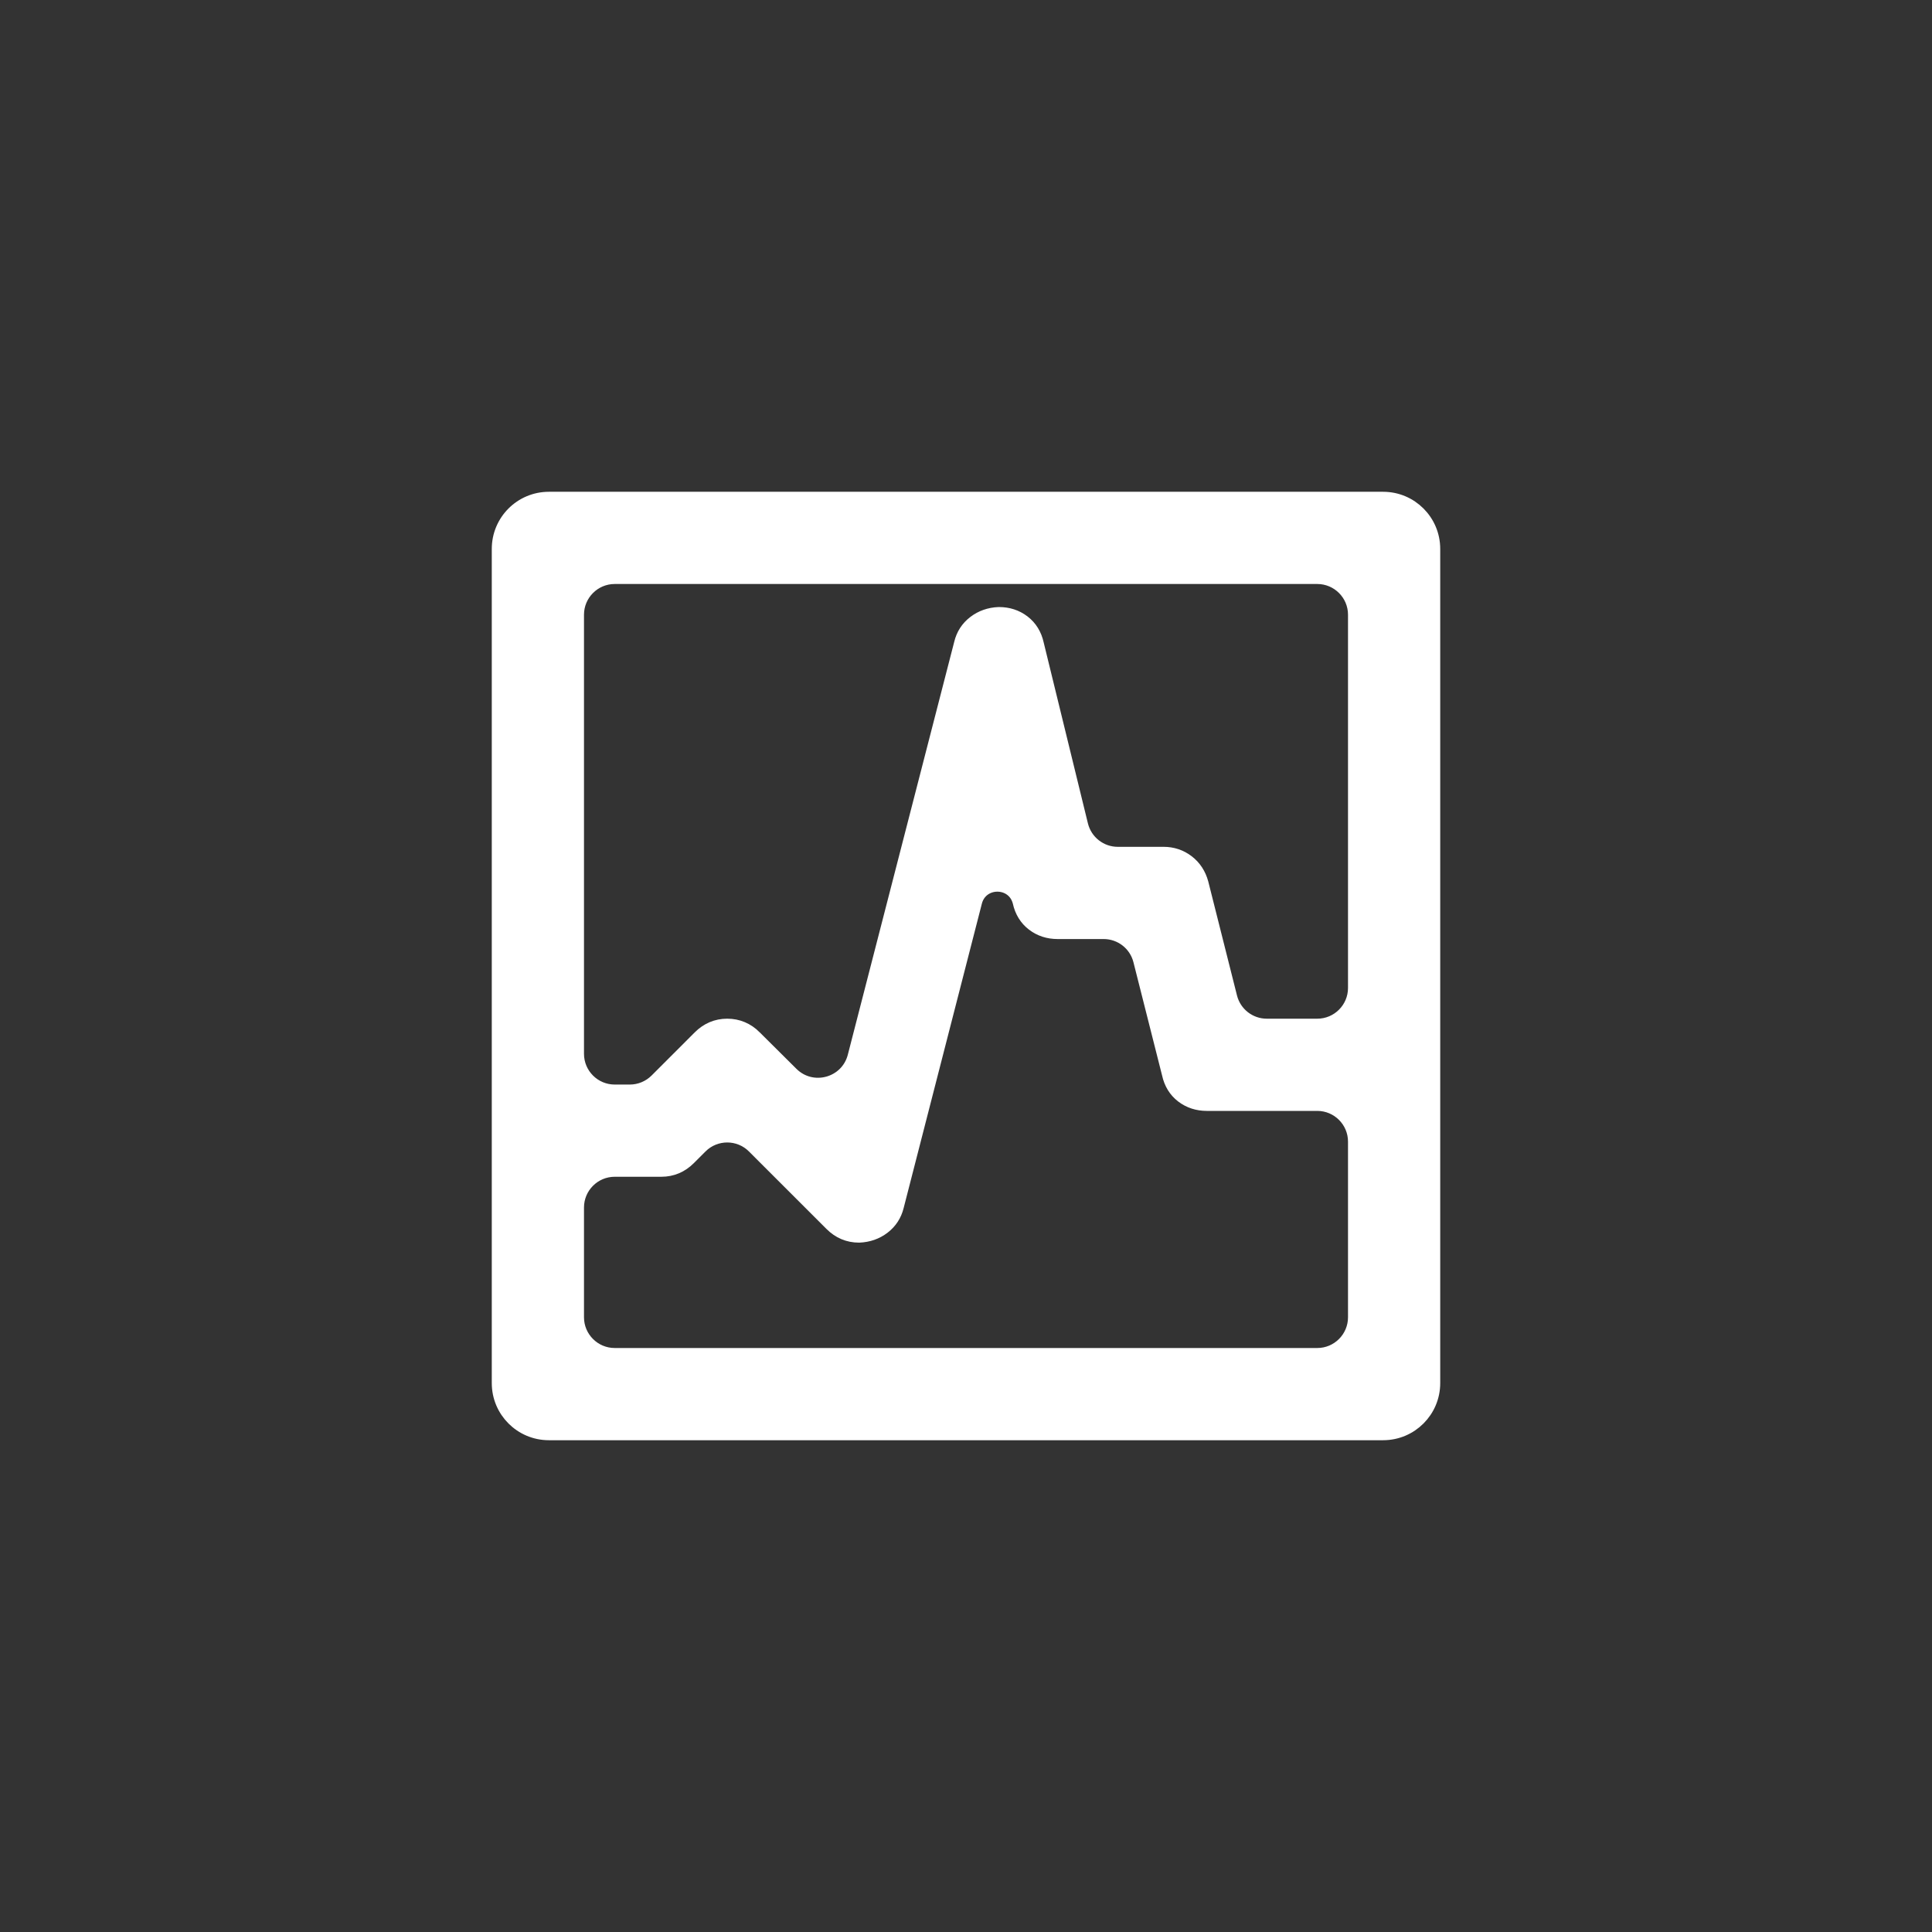 <svg width="44" height="44" viewBox="0 0 44 44" fill="none" xmlns="http://www.w3.org/2000/svg">
<rect x="0" y="0" width="44" height="44" fill="#333333" stroke="none"/>
<path d="M22.75 13.975V13.975L22.744 13.975C22.536 13.984 22.349 14.048 22.19 14.17C22.03 14.292 21.925 14.455 21.878 14.651L19.454 24.057C19.291 24.693 18.498 24.911 18.032 24.448L17.196 23.617C17.196 23.616 17.196 23.616 17.196 23.616C17.02 23.441 16.807 23.35 16.562 23.35C16.318 23.35 16.105 23.441 15.929 23.617L14.945 24.601C14.785 24.76 14.569 24.85 14.344 24.85H14C13.531 24.85 13.15 24.469 13.15 24V14C13.15 13.531 13.531 13.15 14 13.15H30C30.469 13.15 30.85 13.531 30.85 14V22.5C30.85 22.969 30.469 23.35 30 23.35H28.85C28.46 23.35 28.121 23.085 28.026 22.707L27.372 20.112L27.372 20.112L27.371 20.109C27.316 19.908 27.209 19.742 27.048 19.619C26.888 19.497 26.704 19.436 26.5 19.436H25.457C25.065 19.436 24.724 19.168 24.631 18.788L23.623 14.665C23.577 14.456 23.473 14.283 23.31 14.158C23.149 14.035 22.96 13.975 22.75 13.975ZM19.562 28.15V28.15L19.569 28.15C19.777 28.141 19.963 28.077 20.122 27.955C20.282 27.833 20.387 27.67 20.435 27.474L22.216 20.543C22.349 20.027 23.084 20.029 23.213 20.546C23.259 20.756 23.363 20.928 23.526 21.053C23.687 21.176 23.876 21.236 24.086 21.236H25.135C25.524 21.236 25.864 21.5 25.959 21.878L26.612 24.46C26.658 24.67 26.761 24.842 26.924 24.967C27.085 25.09 27.274 25.15 27.484 25.15H30C30.469 25.15 30.85 25.531 30.85 26V30C30.85 30.469 30.469 30.85 30 30.85H14C13.531 30.85 13.15 30.469 13.15 30V27.5C13.15 27.031 13.531 26.65 14 26.65H15.062C15.307 26.65 15.52 26.559 15.696 26.383L15.961 26.118C16.293 25.786 16.832 25.786 17.163 26.118L18.929 27.883C19.105 28.059 19.318 28.15 19.562 28.15ZM32.65 12.5C32.65 11.865 32.135 11.35 31.5 11.35H12.5C11.865 11.35 11.35 11.865 11.35 12.5V31.5C11.35 32.135 11.865 32.65 12.5 32.65H31.5C32.135 32.65 32.65 32.135 32.65 31.5V12.5Z" fill="white" stroke="white" stroke-width="0.3"/>
</svg>
